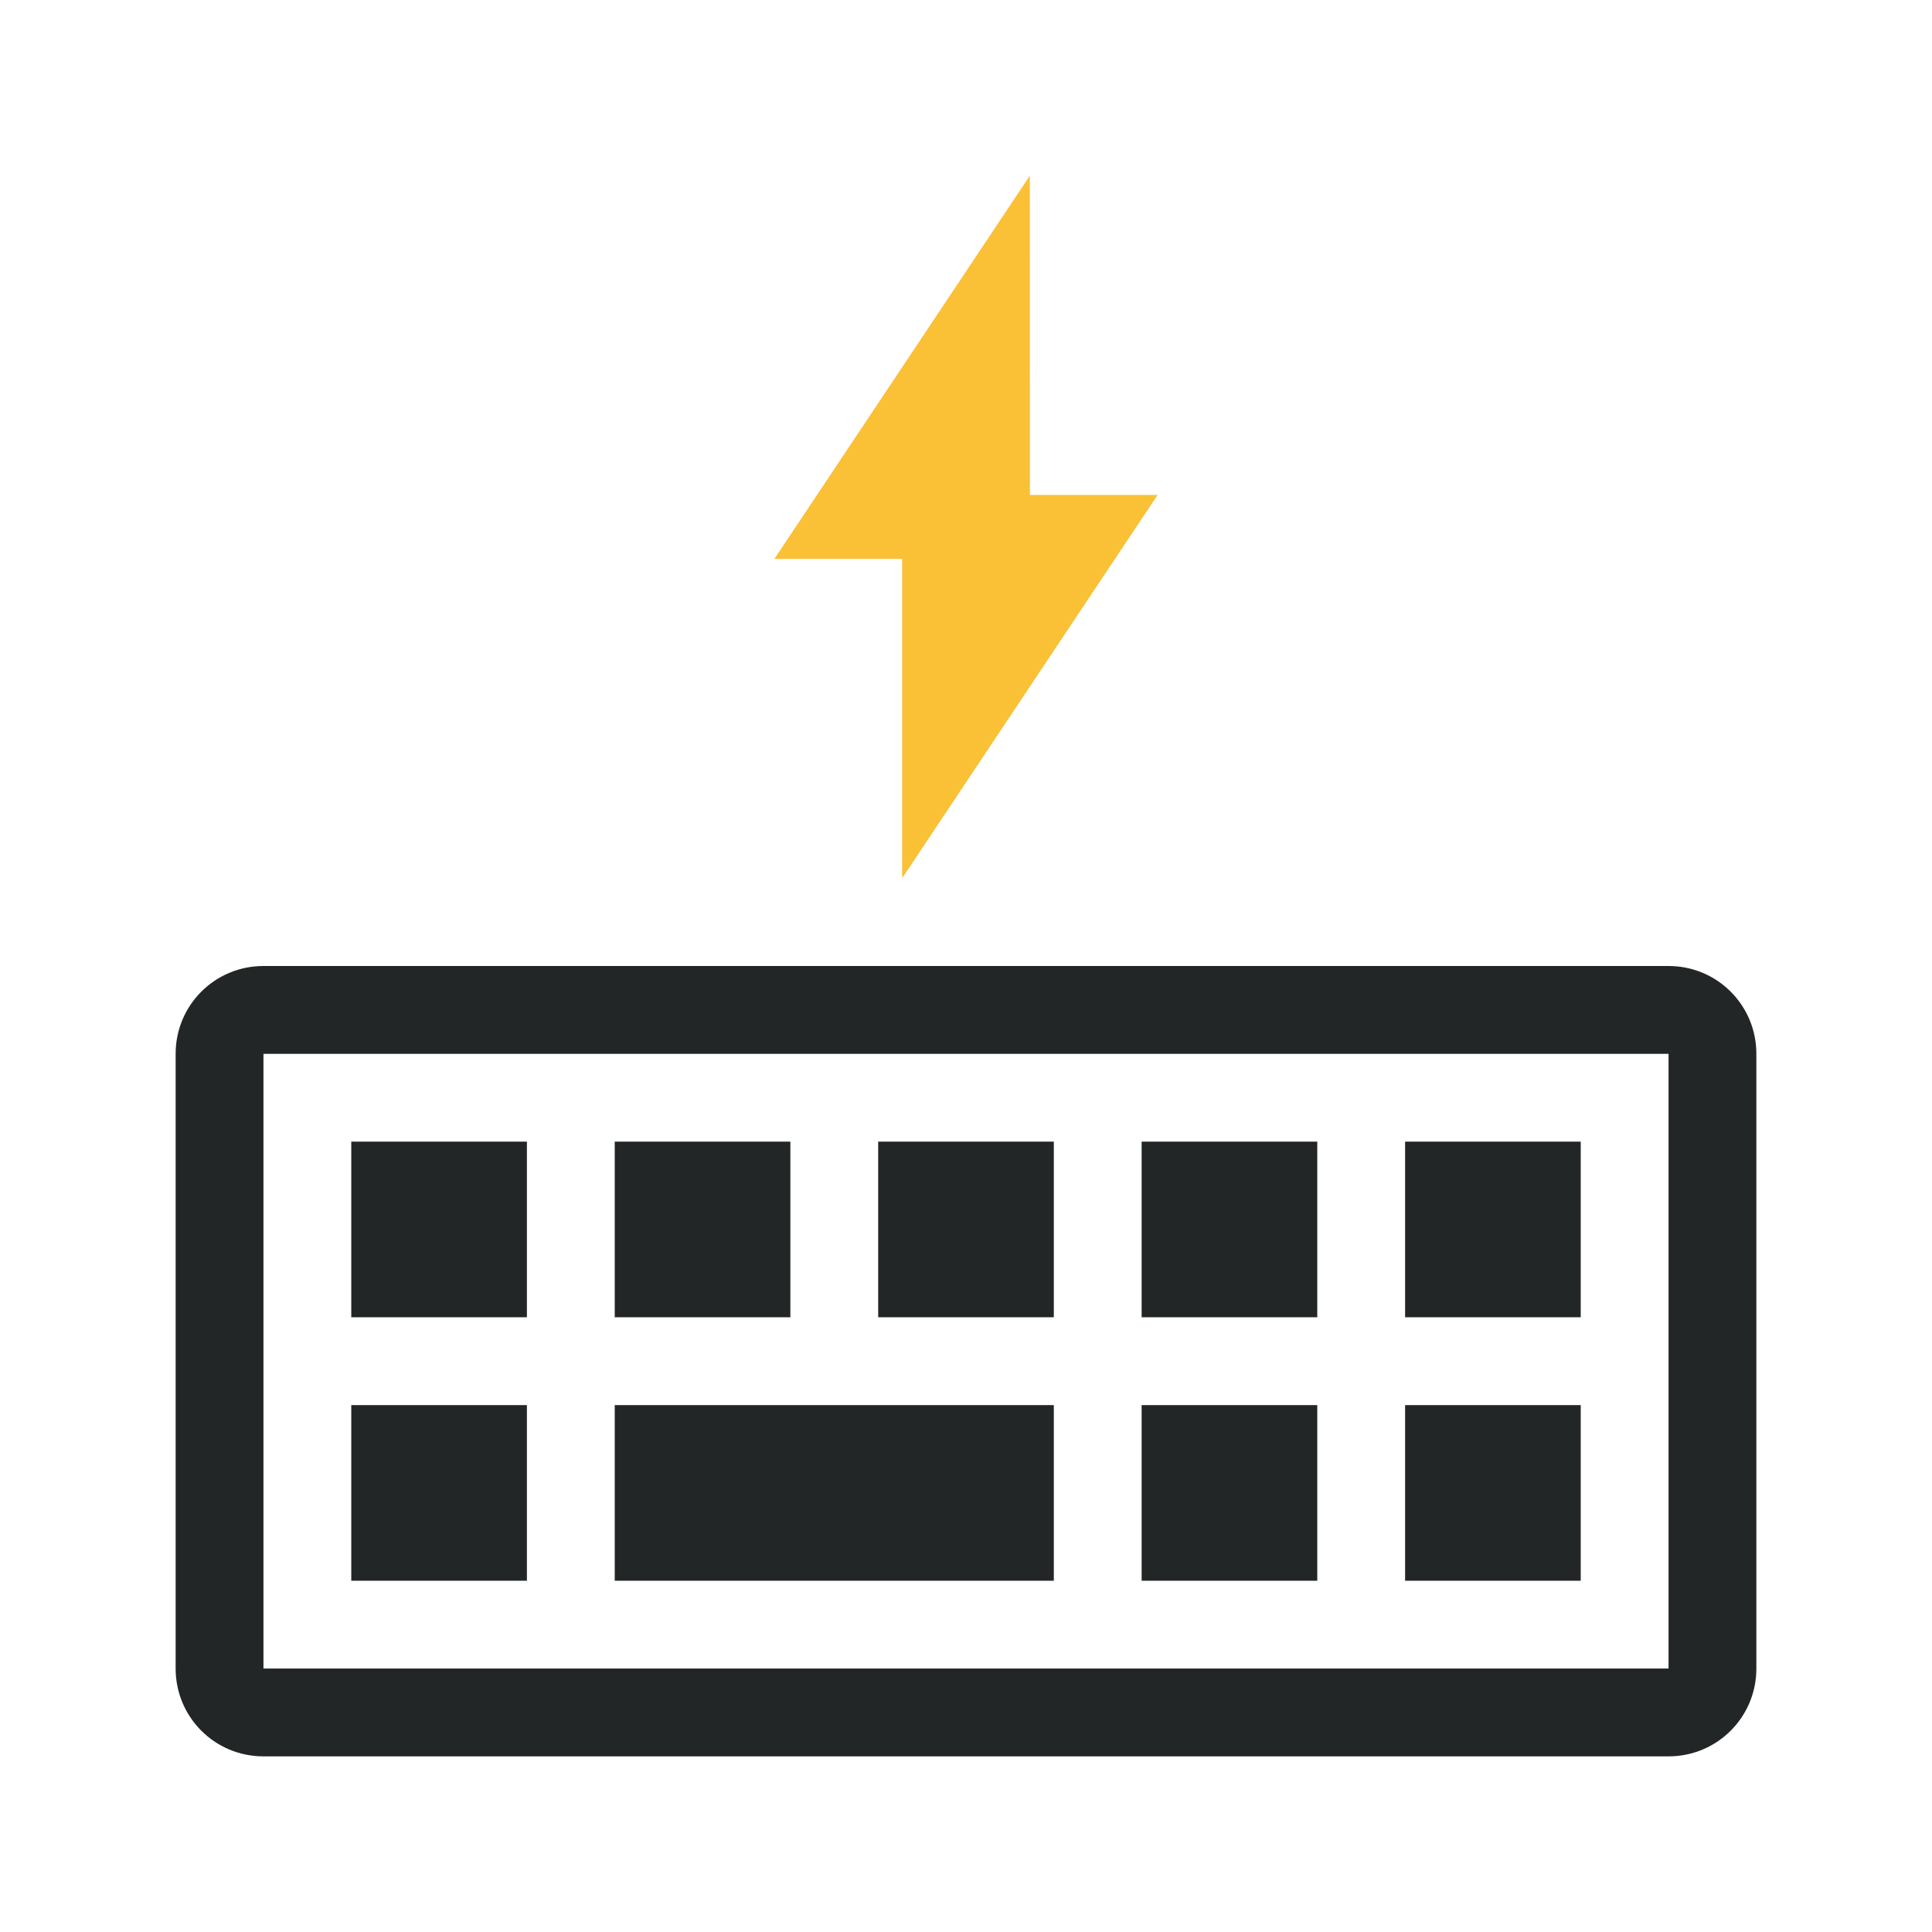 <?xml version="1.0" encoding="UTF-8" standalone="no"?>
<svg
   xmlns:dc="http://purl.org/dc/elements/1.1/"
   xmlns:cc="http://creativecommons.org/ns#"
   xmlns:rdf="http://www.w3.org/1999/02/22-rdf-syntax-ns#"
   xmlns:svg="http://www.w3.org/2000/svg"
   xmlns="http://www.w3.org/2000/svg"
   xmlns:sodipodi="http://sodipodi.sourceforge.net/DTD/sodipodi-0.dtd"
   xmlns:inkscape="http://www.inkscape.org/namespaces/inkscape"
   version="1.1"
   width="100%"
   height="100%"
   viewBox="0 0 22 22"
   id="svg"
   inkscape:version="1.0.1 (3bc2e813f5, 2020-09-07)"
   sodipodi:docname="input.svg">
  <sodipodi:namedview
     pagecolor="#ffffff"
     bordercolor="#666666"
     borderopacity="1"
     objecttolerance="10"
     gridtolerance="10"
     guidetolerance="10"
     inkscape:pageopacity="0"
     inkscape:pageshadow="2"
     inkscape:window-width="1920"
     inkscape:window-height="1019"
     id="namedview18"
     showgrid="false"
     inkscape:zoom="4"
     inkscape:cx="15.781422"
     inkscape:cy="1.0991065"
     inkscape:window-x="0"
     inkscape:window-y="0"
     inkscape:window-maximized="1"
     inkscape:current-layer="svg"
     inkscape:snap-bbox="true"
     inkscape:snap-bbox-edge-midpoints="true"
     inkscape:snap-bbox-midpoints="true"
     fit-margin-top="0"
     fit-margin-left="0"
     fit-margin-right="0"
     fit-margin-bottom="0"
     inkscape:lockguides="true"
     inkscape:document-rotation="0">
    <inkscape:grid
       type="xygrid"
       id="grid3814"
       empspacing="5"
       visible="true"
       enabled="true"
       snapvisiblegridlinesonly="true"
       originx="-40.533"
       originy="21.333"
       spacingx="1.067"
       spacingy="1.067" />
  </sodipodi:namedview>
  <defs
     id="defs81">
    <style
       type="text/css"
       id="current-color-scheme" />
  </defs>
  <g
     id="input-mouse-battery"
     transform="translate(60.445,-2.075)">
    <g
       style="fill:#566060;fill-opacity:1"
       id="g2999"
       transform="matrix(0.291,0,0,0.291,-3.554,-4.797)">
      <path
         style="fill:#232627;fill-opacity:1"
         d="M 44.906,33.281 C 38.4,33.282 33.125,38.557 33.125,45.062 v 7.719 c 5.453,1.258 10.12,1.965 16.406,2 v -5.312 c -0.812,-0.213 -1.438,-0.932 -1.438,-1.812 V 41 c 0,-0.879 0.625,-1.631 1.438,-1.844 v -5.875 z m 5.562,0 v 5.875 c 0.812,0.213 1.438,0.964 1.438,1.844 v 6.656 c 0,0.879 -0.625,1.599 -1.438,1.812 v 5.312 c 6.285,-0.035 10.953,-0.741 16.406,-2 V 45.062 C 66.874,38.556 61.599,33.281 55.094,33.281 Z M 33.125,53.75 V 60.531 75.125 c 0,6.506 5.276,11.781 11.781,11.781 h 10.188 C 61.6,86.906 66.875,81.63 66.875,75.125 V 53.75 c -5.608,1.287 -10.355,2 -16.875,2 -6.52,0 -11.266,-0.713 -16.875,-2 z"
         id="path5"
         inkscape:connector-curvature="0" />
      <path
         style="fill:#232627;fill-opacity:1"
         sodipodi:nodetypes="sscccs"
         inkscape:connector-curvature="0"
         id="path11"
         d="m 49.998,21.633 c -0.948,0 -1.716,0.206 -1.716,0.461 V 33.285 h 3.435 V 22.094 c -0.004,-0.255 -0.772,-0.461 -1.72,-0.461 z" />
    </g>
    <path
       sodipodi:nodetypes="ccccccc"
       inkscape:connector-curvature="0"
       id="path6686-8-0"
       d="M 11.727,12 8.818,16.364 H 10.273 V 20 l 2.909,-4.364 h -1.454 z"
       style="color:#7b7c7e;fill:#0078f1;fill-opacity:1;fill-rule:evenodd;stroke:none"
       class="ColorScheme-Text" />
    <rect
       y="0"
       x="0"
       height="22"
       width="22"
       id="rect3801"
       style="fill:#3498db;fill-opacity:0;stroke:none" />
  </g>
  <g
     id="22-22-input-keyboard-battery">
    <path
       inkscape:connector-curvature="0"
       id="rect3810"
       d="m 3,11 c -0.554,0 -1,0.446 -1,1 v 7 c 0,0.554 0.446,1 1,1 h 16 c 0.554,0 1,-0.446 1,-1 v -7 c 0,-0.554 -0.446,-1 -1,-1 z m 0,1 h 16 v 7 H 3 Z m 1,1 v 2 h 2 v -2 z m 3,0 v 2 h 2 v -2 z m 3,0 v 2 h 2 v -2 z m 3,0 v 2 h 2 v -2 z m 3,0 v 2 h 2 V 13 Z M 4,16 v 2 h 2 v -2 z m 3,0 v 2 h 5 v -2 z m 6,0 v 2 h 2 v -2 z m 3,0 v 2 h 2 v -2 z"
       style="fill:#232627;fill-opacity:1;stroke:none" />
    <path
       sodipodi:nodetypes="ccccccc"
       inkscape:connector-curvature="0"
       id="path6686-8-03"
       d="M 11.727,2 8.818,6.364 H 10.273 V 10 L 13.182,5.636 h -1.454 z"
       style="color:#7b7c7e;fill:#fac136;fill-opacity:1;fill-rule:evenodd;stroke:none"
       class="ColorScheme-Text" />
    <rect
       y="0"
       x="0"
       height="22"
       width="22"
       id="rect3856"
       style="fill:#566060;fill-opacity:0;stroke:none" />
  </g>
  <g
     id="22-22-input-keyboard-brightness"
     transform="translate(27,0)">
    <g
       id="g3881">
      <path
         inkscape:connector-curvature="0"
         id="path3854"
         d="m 3,11 c -0.554,0 -1,0.446 -1,1 l 0,7 c 0,0.554 0.446,1 1,1 l 16,0 c 0.554,0 1,-0.446 1,-1 l 0,-7 c 0,-0.554 -0.446,-1 -1,-1 L 3,11 z m 0,1 16,0 0,7 -16,0 0,-7 z m 1,1 0,2 2,0 0,-2 -2,0 z m 3,0 0,2 2,0 0,-2 -2,0 z m 3,0 0,2 2,0 0,-2 -2,0 z m 3,0 0,2 2,0 0,-2 -2,0 z m 3,0 0,2 2,0 0,-2 -2,0 z m -12,3 0,2 2,0 0,-2 -2,0 z m 3,0 0,2 5,0 0,-2 -5,0 z m 6,0 0,2 2,0 0,-2 -2,0 z m 3,0 0,2 2,0 0,-2 -2,0 z"
         style="fill:#232627;fill-opacity:1;stroke:none" />
      <path
         style="color:#7b7c7e;fill:#ff2a2a;fill-opacity:1;stroke:none"
         d="M 11,3 C 9.067,3 7.5,4.567 7.5,6.5 7.5,8.433 9.067,10 11,10 12.933,10 14.5,8.433 14.5,6.5 14.5,4.567 12.933,3 11,3 z m 0,1 0,5 C 9.619,9 8.5,7.881 8.5,6.5 8.5,5.119 9.619,4 11,4 z"
         id="path3891-0"
         inkscape:connector-curvature="0"
         class="ColorScheme-Text" />
    </g>
    <rect
       y="0"
       x="0"
       height="22"
       width="22"
       id="rect3894"
       style="fill:#566060;fill-opacity:0;stroke:none" />
  </g>
  <g
     id="input-keyboard-battery"
     transform="translate(32,-54)">
    <path
       id="rect3908"
       d="m 5,16 c -0.554,0 -1,0.446 -1,1 v 10 c 0,0.554 0.446,1 1,1 h 22 c 0.554,0 1,-0.446 1,-1 V 17 c 0,-0.554 -0.446,-1 -1,-1 z m 0,1 H 27 V 27 H 5 Z m 1,1 v 2 h 2 v -2 z m 3,0 v 2 h 2 v -2 z m 3,0 v 2 h 2 v -2 z m 3,0 v 2 h 2 v -2 z m 3,0 v 2 h 2 v -2 z m 3,0 v 2 h 2 v -2 z m 3,0 v 2 h 2 V 18 Z M 6,21 v 2 h 2 v -2 z m 3,0 v 2 h 2 v -2 z m 3,0 v 2 h 2 v -2 z m 3,0 v 2 h 2 v -2 z m 3,0 v 2 h 2 v -2 z m 3,0 v 2 h 2 v -2 z m 3,0 v 2 h 2 V 21 Z M 6,24 v 2 h 2 v -2 z m 4,0 v 2 h 2 2 2 2 4 v -2 h -4 -2 -2 -2 z m 14,0 v 2 h 2 v -2 z"
       style="fill:#232627;fill-opacity:1;stroke:none"
       inkscape:connector-curvature="0" />
    <path
       sodipodi:nodetypes="ccccccc"
       inkscape:connector-curvature="0"
       id="path6686-8-1-8"
       d="m 17.091,3 -4.364,6.545 h 2.182 V 15 l 4.364,-6.546 h -2.182 z"
       style="color:#7b7c7e;fill:#fac136;fill-opacity:1;fill-rule:evenodd;stroke:none"
       class="ColorScheme-Text" />
    <rect
       y="1.7e-05"
       x="0"
       height="32"
       width="32"
       id="rect3977"
       style="fill:#566060;fill-opacity:0;stroke:none" />
  </g>
  <g
     id="input-keyboard-brightness"
     transform="translate(-40,-54)">
    <path
       id="path3008"
       d="m 5,16 c -0.554,0 -1,0.446 -1,1 l 0,10 c 0,0.554 0.446,1 1,1 l 22,0 c 0.554,0 1,-0.446 1,-1 l 0,-10 c 0,-0.554 -0.446,-1 -1,-1 L 5,16 z m 0,1 22,0 0,10 -22,0 0,-10 z m 1,1 0,2 2,0 0,-2 -2,0 z m 3,0 0,2 2,0 0,-2 -2,0 z m 3,0 0,2 2,0 0,-2 -2,0 z m 3,0 0,2 2,0 0,-2 -2,0 z m 3,0 0,2 2,0 0,-2 -2,0 z m 3,0 0,2 2,0 0,-2 -2,0 z m 3,0 0,2 2,0 0,-2 -2,0 z m -18,3 0,2 2,0 0,-2 -2,0 z m 3,0 0,2 2,0 0,-2 -2,0 z m 3,0 0,2 2,0 0,-2 -2,0 z m 3,0 0,2 2,0 0,-2 -2,0 z m 3,0 0,2 2,0 0,-2 -2,0 z m 3,0 0,2 2,0 0,-2 -2,0 z m 3,0 0,2 2,0 0,-2 -2,0 z m -18,3 0,2 2,0 0,-2 -2,0 z m 4,0 0,2 2,0 2,0 2,0 2,0 4,0 0,-2 -4,0 -2,0 -2,0 -2,0 -2,0 z m 14,0 0,2 2,0 0,-2 -2,0 z"
       style="fill:#232627;fill-opacity:1;stroke:none"
       inkscape:connector-curvature="0" />
    <rect
       style="fill:#566060;fill-opacity:0;stroke:none"
       id="rect3012"
       width="32"
       height="32"
       x="0"
       y="2.9813963e-13" />
    <path
       sodipodi:nodetypes="sssssssscccscccsscccscccssssssccscssssssssssssssssccscscsscccscccssssscss"
       inkscape:connector-curvature="0"
       id="path3"
       d="m 16,2.812 c -0.211,0 -0.406,0.151 -0.406,0.375 l 0,1.781 c 0,0.224 0.195,0.375 0.406,0.375 0.211,0 0.375,-0.164 0.375,-0.375 l 0,-1.781 c 0,-0.211 -0.164,-0.375 -0.375,-0.375 z m -4.031,1.656 c -0.107,0 -0.203,0.047 -0.281,0.125 -0.151,0.151 -0.151,0.38 0,0.531 l 1.25,1.281 C 13.028,6.497 13.139,6.5 13.219,6.5 13.299,6.5 13.409,6.497 13.5,6.406 c 0.157,-0.157 0.157,-0.405 0,-0.562 l -1.281,-1.25 c -0.065,-0.065 -0.143,-0.125 -0.25,-0.125 z m 8.062,0 c -0.107,0 -0.203,0.047 -0.281,0.125 l -1.25,1.25 c -0.157,0.157 -0.157,0.405 0,0.562 C 18.591,6.497 18.701,6.5 18.781,6.5 c 0.08,0 0.172,-0.016 0.25,-0.094 L 20.312,5.125 c 0.151,-0.151 0.151,-0.38 0,-0.531 -0.078,-0.078 -0.174,-0.125 -0.281,-0.125 z M 16,5.906 c -1.663,0 -3,1.337 -3,3 0,1.663 1.337,3 3,3 1.663,0 3,-1.337 3,-3 0,-1.663 -1.337,-3 -3,-3 z m 0,0.75 c 0,1.469 0,3.469 0,4.469 -1.23,0 -2.25,-0.99 -2.25,-2.219 0,-1.229 1.021,-2.25 2.25,-2.25 z M 10.281,8.5 c -0.224,0 -0.375,0.195 -0.375,0.406 0,0.211 0.164,0.375 0.375,0.375 l 1.781,0 c 0.211,0 0.375,-0.164 0.375,-0.375 C 12.438,8.695 12.286,8.5 12.062,8.5 z m 9.625,0 c -0.224,0 -0.375,0.195 -0.375,0.406 0,0.211 0.164,0.375 0.375,0.375 l 1.781,0 c 0.211,0 0.406,-0.151 0.406,-0.375 C 22.094,8.682 21.911,8.5 21.688,8.5 z m -6.688,2.781 c -0.107,0 -0.203,0.047 -0.281,0.125 l -1.25,1.25 c -0.158,0.157 -0.158,0.405 0,0.562 0.091,0.091 0.202,0.094 0.281,0.094 0.08,0 0.172,-0.016 0.25,-0.094 L 13.5,11.938 c 0.151,-0.151 0.151,-0.381 0,-0.531 -0.078,-0.078 -0.174,-0.125 -0.281,-0.125 z m 5.562,0 c -0.108,0 -0.203,0.047 -0.281,0.125 -0.151,0.151 -0.151,0.381 0,0.531 l 1.25,1.281 c 0.091,0.09 0.201,0.094 0.281,0.094 0.08,0 0.191,-0.003 0.281,-0.094 0.157,-0.157 0.157,-0.405 0,-0.562 l -1.281,-1.25 c -0.065,-0.065 -0.142,-0.125 -0.25,-0.125 z M 16,12.438 c -0.211,0 -0.406,0.151 -0.406,0.375 l 0,1.781 C 15.594,14.818 15.776,15 16,15 c 0.224,0 0.375,-0.195 0.375,-0.406 l 0,-1.781 c 0,-0.211 -0.164,-0.375 -0.375,-0.375 z"
       style="font-size:medium;font-style:normal;font-variant:normal;font-weight:normal;font-stretch:normal;text-indent:0;text-align:start;text-decoration:none;line-height:normal;letter-spacing:normal;word-spacing:normal;text-transform:none;direction:ltr;block-progression:tb;writing-mode:lr-tb;text-anchor:start;baseline-shift:baseline;color:#000000;fill:#b2b200;fill-opacity:1;fill-rule:nonzero;stroke:none;stroke-width:0.2;marker:none;visibility:visible;display:inline;overflow:visible;enable-background:accumulate;font-family:Sans;-inkscape-font-specification:Sans" />
  </g>
  <path
     id="path3806"
     d="m -1,-74.312 c -0.162,0 -0.312,0.12 -0.312,0.281 l 0,1.781 c 0,0.162 0.151,0.281 0.312,0.281 0.162,0 0.281,-0.12 0.281,-0.281 l 0,-1.781 c 0,-0.162 -0.12,-0.281 -0.281,-0.281 z m -4.031,1.656 c -0.075,0 -0.162,0.037 -0.219,0.094 -0.114,0.114 -0.114,0.292 0,0.406 L -4,-70.875 c 0.057,0.057 0.144,0.062 0.219,0.062 0.075,0 0.162,-0.005 0.219,-0.062 0.114,-0.114 0.114,-0.323 0,-0.438 l -1.281,-1.25 c -0.057,-0.057 -0.113,-0.094 -0.188,-0.094 z m 8.062,0 c -0.075,0 -0.162,0.037 -0.219,0.094 l -1.25,1.25 c -0.114,0.114 -0.114,0.323 0,0.438 0.057,0.057 0.144,0.062 0.219,0.062 0.075,0 0.13,-0.005 0.188,-0.062 L 3.25,-72.156 c 0.114,-0.114 0.114,-0.292 0,-0.406 -0.057,-0.057 -0.144,-0.094 -0.219,-0.094 z M -1,-71.219 c -1.609,0 -2.906,1.297 -2.906,2.906 0,1.609 1.297,2.906 2.906,2.906 1.609,0 2.906,-1.297 2.906,-2.906 0,-1.609 -1.297,-2.906 -2.906,-2.906 z m 0,0.562 c 1.284,0 2.312,1.06 2.312,2.344 C 1.312,-67.029 0.284,-66 -1,-66 c -1.284,0 -2.344,-1.029 -2.344,-2.312 0,-1.284 1.06,-2.344 2.344,-2.344 z m -5.719,2.031 c -0.162,0 -0.281,0.151 -0.281,0.312 0,0.162 0.12,0.281 0.281,0.281 l 1.781,0 c 0.162,0 0.281,-0.12 0.281,-0.281 0,-0.162 -0.12,-0.312 -0.281,-0.312 l -1.781,0 z m 9.625,0 c -0.162,0 -0.281,0.151 -0.281,0.312 0,0.162 0.12,0.281 0.281,0.281 l 1.781,0 C 4.849,-68.031 5,-68.151 5,-68.312 5,-68.474 4.849,-68.625 4.688,-68.625 l -1.781,0 z m -6.688,2.781 c -0.075,0 -0.162,0.037 -0.219,0.094 l -1.25,1.25 c -0.114,0.114 -0.114,0.323 0,0.438 0.057,0.057 0.144,0.062 0.219,0.062 0.075,0 0.13,-0.005 0.188,-0.062 l 1.281,-1.281 c 0.114,-0.114 0.114,-0.292 0,-0.406 -0.057,-0.057 -0.144,-0.094 -0.219,-0.094 z m 5.562,0 c -0.075,0 -0.162,0.037 -0.219,0.094 -0.114,0.114 -0.114,0.292 0,0.406 l 1.25,1.281 C 2.87,-64.005 2.956,-64 3.031,-64 c 0.075,0 0.162,-0.005 0.219,-0.062 0.114,-0.114 0.114,-0.323 0,-0.438 L 1.969,-65.75 C 1.912,-65.807 1.856,-65.844 1.781,-65.844 z M -1,-64.688 c -0.162,0 -0.312,0.12 -0.312,0.281 l 0,1.781 c 0,0.162 0.151,0.312 0.312,0.312 0.161,0 0.281,-0.151 0.281,-0.312 l 0,-1.781 c 0,-0.162 -0.12,-0.281 -0.281,-0.281 z"
     style="fill:#ff6600;stroke:#d3dae3;stroke-width:0.2;stroke-miterlimit:4;stroke-opacity:1;stroke-dasharray:none;fill-opacity:1"
     inkscape:connector-curvature="0" />
</svg>
